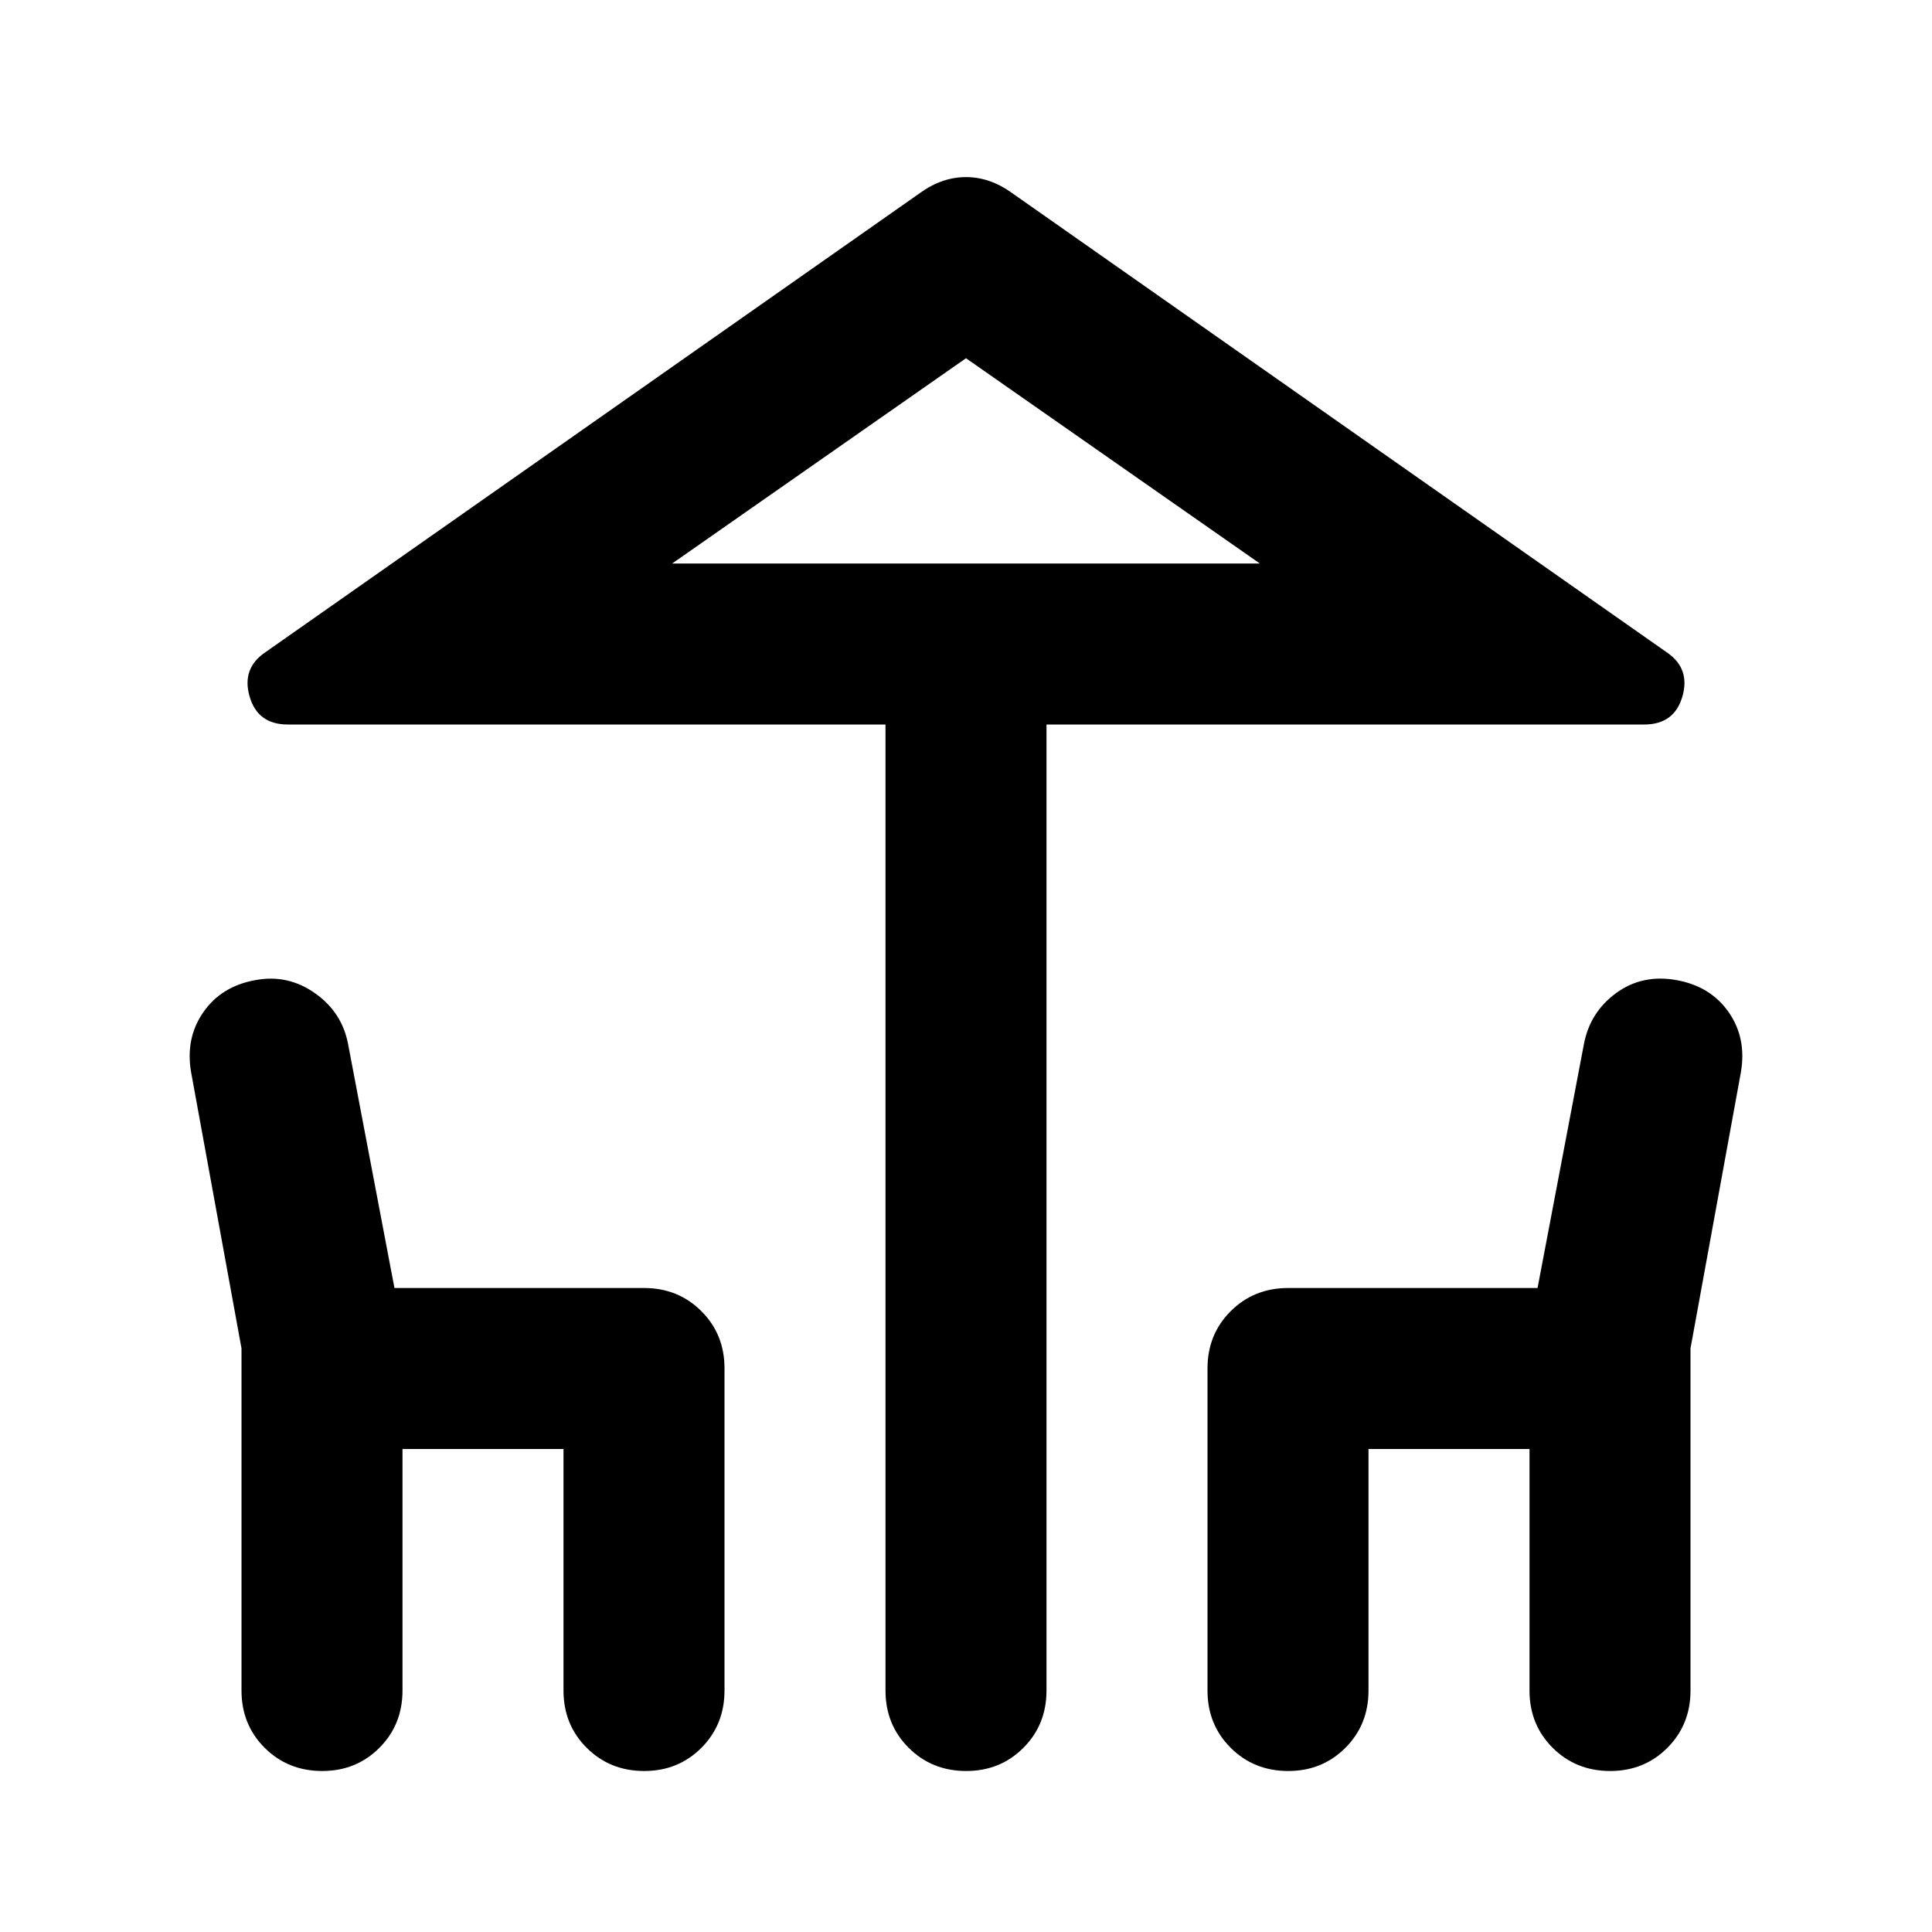 <svg xmlns="http://www.w3.org/2000/svg" width="1em" height="1em" viewBox="0 0 24 24"><path fill="currentColor" d="M11 21V9H3.575Q3.2 9 3.1 8.65t.2-.55l8.125-5.7q.275-.2.575-.2t.575.2L20.7 8.1q.3.2.2.55t-.475.35H13v12q0 .425-.288.713T12 22t-.712-.288T11 21m1-14h3.65h-7.3zM3 21v-4.25l-.625-3.425q-.075-.425.15-.75t.65-.4q.4-.075.738.163t.412.637L4.9 16H8q.425 0 .713.288T9 17v4q0 .425-.288.713T8 22t-.712-.288T7 21v-3H5v3q0 .425-.288.713T4 22t-.712-.288T3 21m12 0v-4q0-.425.288-.712T16 16h3.1l.575-3.025q.075-.4.4-.638t.75-.162t.65.4t.15.75L21 16.75V21q0 .425-.288.713T20 22t-.712-.288T19 21v-3h-2v3q0 .425-.288.713T16 22t-.712-.288T15 21M8.35 7h7.3L12 4.45z"/></svg>